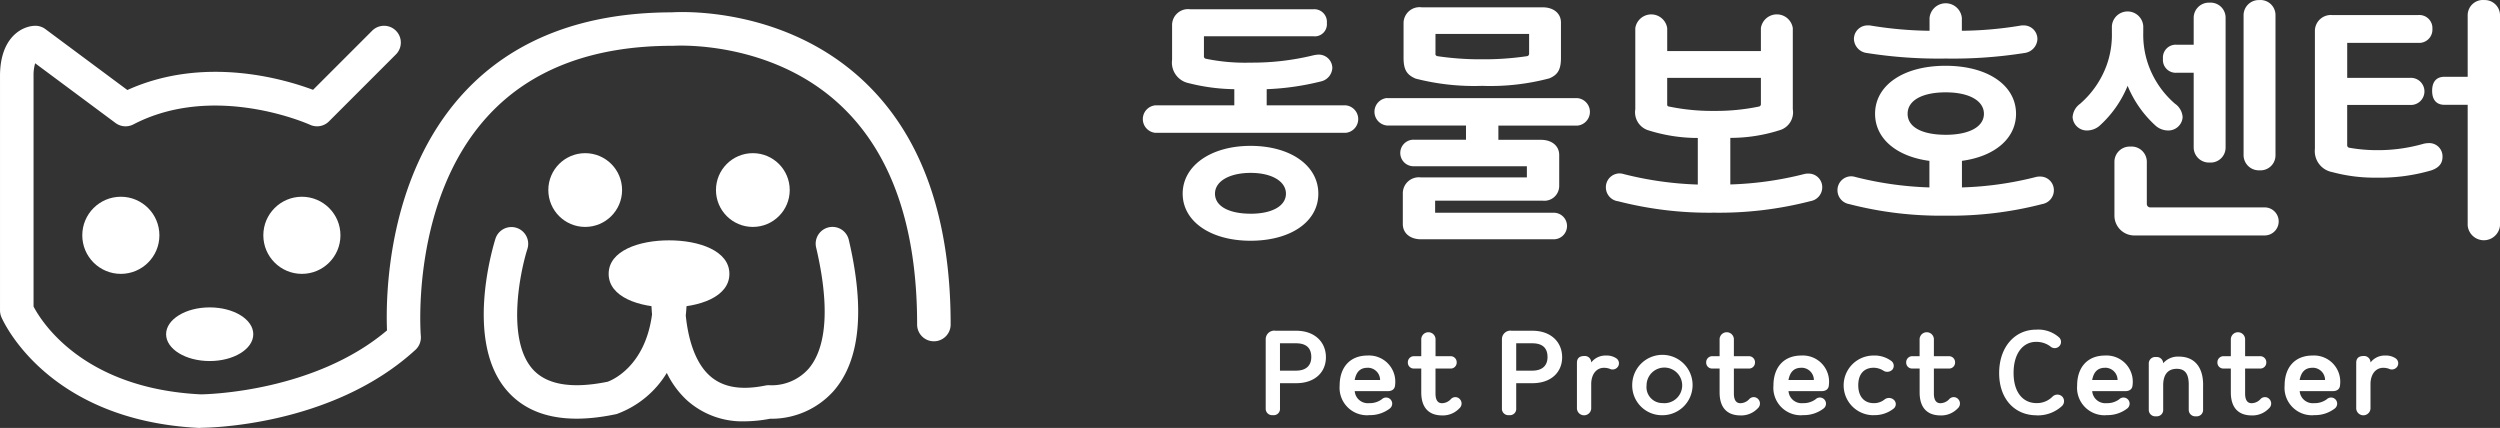 <svg xmlns="http://www.w3.org/2000/svg" width="289.866" height="49.62" viewBox="0 0 289.866 49.62">
  <rect x="0" y="0" width="289.866" height="49.62" fill="#333333" stroke="none"/>
  <g id="그룹_100" data-name="그룹 100" transform="translate(-30.175 -13.046)">
    <g id="그룹_5" data-name="그룹 5" transform="translate(30.175 14.444)">
      <path id="패스_27" data-name="패스 27" d="M62.057,66.8h-.1c-17.641-.847-22.781-12.37-22.991-12.868a1.993,1.993,0,0,1-.155-.762V26c0-4.611,2.682-5.831,4.1-5.831a1.934,1.934,0,0,1,1.158.381l9.509,7.067c8.895-4.027,18.178-1.275,21.529-.023l6.865-6.865a1.946,1.946,0,0,1,2.752,2.752l-7.775,7.775a1.948,1.948,0,0,1-2.193.389c-.109-.047-11.033-4.96-20.487-.039a1.955,1.955,0,0,1-2.06-.163l-9.322-6.928A4.874,4.874,0,0,0,42.7,26V52.719c.894,1.718,5.707,9.509,19.391,10.185.778-.008,13.171-.288,21.591-7.417-.156-3.856-.031-17.8,8.84-27.477,5.707-6.22,13.839-9.384,24.18-9.4,1.19-.078,13-.6,22.1,7.829,6.788,6.29,10.232,15.814,10.232,28.324a1.944,1.944,0,1,1-3.887,0c0-11.359-3.009-19.92-8.949-25.44-8.125-7.557-19.173-6.842-19.282-6.834h-.148c-9.237,0-16.436,2.737-21.389,8.14-9.027,9.843-7.791,25.354-7.775,25.51a1.951,1.951,0,0,1-.622,1.6c-9.734,8.918-24.2,9.042-24.934,9.042Z" transform="translate(-38.81 -18.577)" fill="#fff"/>
      <path id="패스_28" data-name="패스 28" d="M136.577,60.395c-3.483,0-7-1.205-7-3.887s3.514-3.887,7-3.887,7,1.205,7,3.887S140.061,60.395,136.577,60.395Zm3.351-3.2Zm-3.351-.684Z" transform="translate(-59.006 -26.152)" fill="#fff"/>
      <circle id="타원_6" data-name="타원 6" cx="4.471" cy="4.471" r="4.471" transform="translate(9.54 21.414)" fill="#fff"/>
      <circle id="타원_7" data-name="타원 7" cx="4.471" cy="4.471" r="4.471" transform="translate(30.532 21.414)" fill="#fff"/>
      <ellipse id="타원_8" data-name="타원 8" cx="5.054" cy="3.11" rx="5.054" ry="3.11" transform="translate(19.259 34.243)" fill="#fff"/>
      <circle id="타원_9" data-name="타원 9" cx="4.276" cy="4.276" r="4.276" transform="translate(63.576 16.361)" fill="#fff"/>
      <circle id="타원_10" data-name="타원 10" cx="4.276" cy="4.276" r="4.276" transform="translate(83.014 16.361)" fill="#fff"/>
      <path id="패스_29" data-name="패스 29" d="M141.218,73.157a9.6,9.6,0,0,1-6.749-2.48,10.646,10.646,0,0,1-2.294-3.133,11.333,11.333,0,0,1-5.785,4.758,1.245,1.245,0,0,1-.163.039c-5.652,1.182-9.851.3-12.479-2.628-5.2-5.777-1.586-17.268-1.431-17.758a1.945,1.945,0,0,1,3.7,1.2c-.871,2.729-2.457,10.551.622,13.972,1.625,1.8,4.541,2.286,8.685,1.438.529-.194,4.338-1.78,5.139-7.8a26.438,26.438,0,0,1,.047-4.937,1.944,1.944,0,0,1,3.864.047,24.49,24.49,0,0,1,0,5.015c.257,2.535,1,5.341,2.729,6.935,1.5,1.384,3.631,1.765,6.508,1.182a1.977,1.977,0,0,1,.568-.031,5.727,5.727,0,0,0,4.44-1.92c2.138-2.511,2.441-7.371.871-14.049a1.945,1.945,0,1,1,3.786-.894c1.9,8.1,1.314,13.995-1.757,17.525a9.666,9.666,0,0,1-7.371,3.219,15.952,15.952,0,0,1-2.939.3Z" transform="translate(-54.862 -25.704)" fill="#fff"/>
    </g>
    <g id="그룹_6" data-name="그룹 6" transform="translate(162.637 13.046)">
      <path id="패스_30" data-name="패스 30" d="M210.681,29.3h9.151V27.428a22.626,22.626,0,0,1-5.287-.7,2.436,2.436,0,0,1-1.928-2.713v-4.09a1.856,1.856,0,0,1,2.1-1.765h14.275a1.464,1.464,0,0,1,1.571,1.594,1.409,1.409,0,0,1-1.571,1.539H216.31v2.294a.273.273,0,0,0,.225.311,22.43,22.43,0,0,0,5.178.451,29.783,29.783,0,0,0,7.246-.84,3.482,3.482,0,0,1,.56-.086,1.572,1.572,0,0,1,1.679,1.539,1.69,1.69,0,0,1-1.345,1.571,30.447,30.447,0,0,1-6.267.894V29.3h9.151a1.6,1.6,0,0,1,0,3.188h-22.05a1.6,1.6,0,0,1,0-3.188ZM221.713,45c-4.618,0-7.868-2.239-7.868-5.458S217.095,34,221.713,34s7.861,2.27,7.861,5.544S226.332,45,221.713,45Zm.023-3.133c2.465,0,4.082-.894,4.082-2.325s-1.648-2.41-4.082-2.41-4.144.949-4.144,2.41S219.217,41.866,221.737,41.866Z" transform="translate(-209.18 -17.087)" fill="#fff"/>
      <path id="패스_31" data-name="패스 31" d="M245.236,28.4h22.05a1.6,1.6,0,0,1,0,3.188h-9.151v1.648h4.953c1.205,0,2.1.669,2.1,1.765v3.608a1.719,1.719,0,0,1-1.928,1.679H250.8v1.4h13.715a1.54,1.54,0,1,1,0,3.079H249.155c-1.205,0-2.1-.669-2.1-1.765V39.36a1.856,1.856,0,0,1,2.1-1.765h12.284V36.3h-13.1a1.54,1.54,0,1,1,0-3.079h6.041V31.577h-9.151a1.6,1.6,0,0,1,0-3.188Zm4-10.527H263.29c1.205,0,2.1.669,2.1,1.765v4.09c0,1.314-.334,1.959-1.345,2.379a26.674,26.674,0,0,1-7.783.871,27.3,27.3,0,0,1-7.721-.84c-1.065-.451-1.4-1.088-1.4-2.41v-4.09A1.856,1.856,0,0,1,249.24,17.87Zm1.594,5.38a.276.276,0,0,0,.225.28,33.652,33.652,0,0,0,5.209.365,33.743,33.743,0,0,0,5.209-.365.276.276,0,0,0,.225-.28V20.957H250.842V23.25Z" transform="translate(-216.865 -17.023)" fill="#fff"/>
      <path id="패스_32" data-name="패스 32" d="M279.635,40.581a1.631,1.631,0,0,1-1.345-1.594,1.6,1.6,0,0,1,1.594-1.625,1.81,1.81,0,0,1,.505.086,39.806,39.806,0,0,0,8.56,1.205v-5.4a18.964,18.964,0,0,1-5.847-.925,2.192,2.192,0,0,1-1.4-2.41v-9.4a1.871,1.871,0,0,1,3.7,0v2.659h10.862V20.514a1.871,1.871,0,0,1,3.7,0v9.4a2.162,2.162,0,0,1-1.345,2.379,18.682,18.682,0,0,1-5.9.949v5.4a39.259,39.259,0,0,0,8.56-1.205,1.7,1.7,0,0,1,.505-.054,1.575,1.575,0,0,1,1.594,1.594,1.623,1.623,0,0,1-1.345,1.594,42.261,42.261,0,0,1-11.2,1.345,42.3,42.3,0,0,1-11.2-1.345Zm5.987-10.971a24.5,24.5,0,0,0,5.209.505,24.568,24.568,0,0,0,5.209-.505.276.276,0,0,0,.225-.28V26.283H285.4v3.11c0,.14.086.194.225.225Z" transform="translate(-224.557 -17.256)" fill="#fff"/>
      <path id="패스_33" data-name="패스 33" d="M327.263,35.539v3.079a39.259,39.259,0,0,0,8.56-1.205,1.7,1.7,0,0,1,.505-.054,1.575,1.575,0,0,1,1.594,1.594,1.623,1.623,0,0,1-1.345,1.594,42.261,42.261,0,0,1-11.2,1.345,42.3,42.3,0,0,1-11.2-1.345,1.631,1.631,0,0,1-1.345-1.594,1.6,1.6,0,0,1,1.594-1.625,1.809,1.809,0,0,1,.505.086,39.806,39.806,0,0,0,8.56,1.205V35.539c-3.833-.505-6.3-2.6-6.3-5.458,0-3.3,3.273-5.567,8.172-5.567s8.172,2.27,8.172,5.567c0,2.853-2.465,4.953-6.3,5.458ZM316.4,19.834a1.483,1.483,0,0,1,.365.031,44.76,44.76,0,0,0,6.741.591V18.97a1.882,1.882,0,0,1,3.747,0v1.485A43.68,43.68,0,0,0,334,19.865a1.422,1.422,0,0,1,.365-.031,1.578,1.578,0,0,1,1.648,1.625,1.707,1.707,0,0,1-1.485,1.571,53.174,53.174,0,0,1-9.151.645,53.174,53.174,0,0,1-9.151-.645,1.693,1.693,0,0,1-1.485-1.571,1.578,1.578,0,0,1,1.648-1.625Zm8.988,12.681c2.713,0,4.424-.925,4.424-2.434s-1.711-2.488-4.424-2.488-4.424.925-4.424,2.488S322.675,32.515,325.389,32.515Z" transform="translate(-232.245 -16.887)" fill="#fff"/>
      <path id="패스_34" data-name="패스 34" d="M348.774,28.8a10.78,10.78,0,0,0,3.11-4.587,10.443,10.443,0,0,0,.56-3.639v-.754a1.823,1.823,0,0,1,3.639,0v.754a10.442,10.442,0,0,0,.56,3.639,10.665,10.665,0,0,0,3.11,4.587,2.049,2.049,0,0,1,.894,1.571,1.653,1.653,0,0,1-1.71,1.539,2.217,2.217,0,0,1-1.368-.505,12.812,12.812,0,0,1-3.3-4.673,12.721,12.721,0,0,1-3.3,4.673,2.249,2.249,0,0,1-1.368.505,1.653,1.653,0,0,1-1.711-1.539,2.061,2.061,0,0,1,.894-1.571Zm5.847,4.976a1.773,1.773,0,0,1,1.874,1.71V40.41a.4.4,0,0,0,.42.42h13.3a1.626,1.626,0,0,1,0,3.25H355.15a2.3,2.3,0,0,1-2.41-2.27V35.489a1.773,1.773,0,0,1,1.874-1.71Zm5.318-11.81h1.99V18.8a1.766,1.766,0,0,1,1.85-1.71,1.741,1.741,0,0,1,1.85,1.71V33.918a1.736,1.736,0,0,1-1.85,1.71,1.771,1.771,0,0,1-1.85-1.71v-8.7h-1.99a1.484,1.484,0,0,1-1.571-1.625A1.484,1.484,0,0,1,359.939,21.968Zm9.625-5.178a1.741,1.741,0,0,1,1.85,1.71V34.82a1.736,1.736,0,0,1-1.85,1.71,1.771,1.771,0,0,1-1.85-1.71V18.5a1.766,1.766,0,0,1,1.85-1.71Z" transform="translate(-240.041 -16.782)" fill="#fff"/>
      <path id="패스_35" data-name="패스 35" d="M386.121,18.529h9.851a1.517,1.517,0,0,1,1.679,1.594,1.539,1.539,0,0,1-1.679,1.625h-8.2v4.059h7.277a1.574,1.574,0,1,1,0,3.141H387.77V33.6a.289.289,0,0,0,.249.311,18.429,18.429,0,0,0,3.164.28,19.106,19.106,0,0,0,5.4-.731,2.588,2.588,0,0,1,.614-.086,1.535,1.535,0,0,1,1.625,1.594c0,.731-.389,1.26-1.314,1.571a21.3,21.3,0,0,1-6.321.84,18.858,18.858,0,0,1-5.147-.645,2.471,2.471,0,0,1-2.014-2.69V20.3a1.856,1.856,0,0,1,2.1-1.765Zm17.494-1.742a1.773,1.773,0,0,1,1.874,1.71V42.927a1.882,1.882,0,0,1-3.748,0V28.932h-2.69c-1.011,0-1.431-.669-1.431-1.625s.42-1.625,1.431-1.625h2.69V18.49a1.773,1.773,0,0,1,1.874-1.71Z" transform="translate(-248.084 -16.78)" fill="#fff"/>
    </g>
    <g id="그룹_7" data-name="그룹 7" transform="translate(176.927 51.268)">
      <path id="패스_36" data-name="패스 36" d="M228.633,66.1H231.1c2.154,0,3.444,1.322,3.444,3.071s-1.291,3.009-3.444,3.009h-1.882V75.1a.726.726,0,0,1-.824.785.743.743,0,0,1-.832-.785v-8a.993.993,0,0,1,1.073-1.011Zm.583,4.626h1.866c1.1,0,1.765-.536,1.765-1.578,0-1.1-.645-1.594-1.765-1.594h-1.866Z" transform="translate(-227.56 -65.973)" fill="#fff"/>
      <path id="패스_37" data-name="패스 37" d="M241.949,76.72a3.183,3.183,0,0,1-3.359-3.444c0-2.115,1.205-3.475,3.227-3.475a3.039,3.039,0,0,1,3.2,3.421c-.023.5-.389.708-.847.708h-3.833a1.522,1.522,0,0,0,1.656,1.392,2.363,2.363,0,0,0,1.485-.451.709.709,0,1,1,.933,1.065,3.747,3.747,0,0,1-2.449.77Zm-.124-5.5c-.832,0-1.306.451-1.493,1.415h2.947A1.429,1.429,0,0,0,241.824,71.215Z" transform="translate(-230.014 -66.799)" fill="#fff"/>
      <path id="패스_38" data-name="패스 38" d="M252.733,75.971c-1.329,0-2.418-.684-2.418-2.675v-2.76h-.832a.684.684,0,0,1-.723-.708.7.7,0,0,1,.723-.723h.832v-1.99a.829.829,0,0,1,1.656,0v1.99H253.7a.7.7,0,0,1,.723.723.689.689,0,0,1-.723.708h-1.734v2.885c0,.809.288,1.135.762,1.135a1.425,1.425,0,0,0,1.019-.474.7.7,0,0,1,1.073.039.741.741,0,0,1-.1,1.042,2.627,2.627,0,0,1-1.99.809Z" transform="translate(-232.277 -66.027)" fill="#fff"/>
      <path id="패스_39" data-name="패스 39" d="M263.863,66.1h2.465c2.154,0,3.444,1.322,3.444,3.071s-1.291,3.009-3.444,3.009h-1.882V75.1a.726.726,0,0,1-.824.785.743.743,0,0,1-.832-.785v-8a.993.993,0,0,1,1.073-1.011Zm.583,4.626h1.866c1.1,0,1.765-.536,1.765-1.578,0-1.1-.645-1.594-1.765-1.594h-1.866Z" transform="translate(-235.399 -65.973)" fill="#fff"/>
      <path id="패스_40" data-name="패스 40" d="M275.644,70.593a2.073,2.073,0,0,1,1.7-.793,2.023,2.023,0,0,1,1.182.311.7.7,0,0,1,.21.972.749.749,0,0,1-.972.249,1.952,1.952,0,0,0-.661-.109c-.77,0-1.415.606-1.47,1.78v2.939a.829.829,0,0,1-1.656,0v-5.3c0-.575.358-.785.832-.785a.74.74,0,0,1,.824.746Z" transform="translate(-237.889 -66.799)" fill="#fff"/>
      <path id="패스_41" data-name="패스 41" d="M282.22,73.24a3.5,3.5,0,1,1,3.507,3.475A3.444,3.444,0,0,1,282.22,73.24Zm3.507,2.068a2.065,2.065,0,1,0-1.843-2.053A1.844,1.844,0,0,0,285.727,75.308Z" transform="translate(-239.722 -66.794)" fill="#fff"/>
      <path id="패스_42" data-name="패스 42" d="M297.223,75.971c-1.33,0-2.418-.684-2.418-2.675v-2.76h-.832a.684.684,0,0,1-.723-.708.7.7,0,0,1,.723-.723h.832v-1.99a.829.829,0,0,1,1.656,0v1.99h1.726a.7.7,0,0,1,.723.723.689.689,0,0,1-.723.708h-1.726v2.885c0,.809.288,1.135.762,1.135a1.425,1.425,0,0,0,1.019-.474.7.7,0,0,1,1.073.039.741.741,0,0,1-.1,1.042,2.627,2.627,0,0,1-1.99.809Z" transform="translate(-242.176 -66.027)" fill="#fff"/>
      <path id="패스_43" data-name="패스 43" d="M306.639,76.72a3.183,3.183,0,0,1-3.359-3.444c0-2.115,1.205-3.475,3.227-3.475a3.039,3.039,0,0,1,3.2,3.421c-.023.5-.389.708-.847.708h-3.833a1.522,1.522,0,0,0,1.656,1.392,2.363,2.363,0,0,0,1.485-.451.709.709,0,1,1,.933,1.065,3.747,3.747,0,0,1-2.449.77Zm-.124-5.5c-.832,0-1.306.451-1.493,1.415h2.947A1.429,1.429,0,0,0,306.514,71.215Z" transform="translate(-244.408 -66.799)" fill="#fff"/>
      <path id="패스_44" data-name="패스 44" d="M317.214,76.72a3.46,3.46,0,0,1,0-6.92,3.245,3.245,0,0,1,2.107.661.7.7,0,0,1,.078.98.823.823,0,0,1-1.042.109,2.12,2.12,0,0,0-1.12-.334c-1.057,0-1.788.661-1.788,2.029s.746,2.076,1.788,2.076a1.939,1.939,0,0,0,1.228-.4.838.838,0,0,1,1.135.039.663.663,0,0,1-.086,1.019,3.546,3.546,0,0,1-2.286.731Z" transform="translate(-246.742 -66.799)" fill="#fff"/>
      <path id="패스_45" data-name="패스 45" d="M327.053,75.971c-1.33,0-2.418-.684-2.418-2.675v-2.76H323.8a.684.684,0,0,1-.723-.708.7.7,0,0,1,.723-.723h.832v-1.99a.829.829,0,0,1,1.656,0v1.99h1.734a.7.7,0,0,1,.723.723.689.689,0,0,1-.723.708h-1.734v2.885c0,.809.288,1.135.762,1.135a1.425,1.425,0,0,0,1.019-.474.7.7,0,0,1,1.073.039.741.741,0,0,1-.1,1.042,2.627,2.627,0,0,1-1.99.809Z" transform="translate(-248.813 -66.027)" fill="#fff"/>
      <path id="패스_46" data-name="패스 46" d="M341.255,75.869c-2.449,0-4.315-1.827-4.315-4.89s1.85-5.038,4.268-5.038a3.629,3.629,0,0,1,2.675.894.712.712,0,0,1,.086.956.741.741,0,0,1-1.1.086,2.7,2.7,0,0,0-1.656-.521c-1.446,0-2.6,1.26-2.6,3.6s1.158,3.5,2.651,3.5a2.527,2.527,0,0,0,1.843-.731.809.809,0,0,1,1.135-.039.782.782,0,0,1-.047,1.135,4.133,4.133,0,0,1-2.923,1.057Z" transform="translate(-251.897 -65.94)" fill="#fff"/>
      <path id="패스_47" data-name="패스 47" d="M351.929,76.72a3.183,3.183,0,0,1-3.359-3.444c0-2.115,1.205-3.475,3.227-3.475a3.039,3.039,0,0,1,3.2,3.421c-.023.5-.389.708-.847.708h-3.833a1.522,1.522,0,0,0,1.656,1.392,2.324,2.324,0,0,0,1.477-.451.709.709,0,1,1,.933,1.065,3.747,3.747,0,0,1-2.449.77Zm-.124-5.5c-.832,0-1.306.451-1.493,1.415h2.947A1.429,1.429,0,0,0,351.8,71.215Z" transform="translate(-254.485 -66.799)" fill="#fff"/>
      <path id="패스_48" data-name="패스 48" d="M360.922,70.73a2.24,2.24,0,0,1,1.827-.77c1.928,0,2.877,1.384,2.8,3.5v2.636a.74.74,0,0,1-.832.785.754.754,0,0,1-.832-.785V73.381c.039-1.392-.4-2.006-1.384-2.006s-1.532.606-1.578,1.78v2.939a.737.737,0,0,1-.824.785.751.751,0,0,1-.847-.785v-5.3a.751.751,0,0,1,.847-.785A.743.743,0,0,1,360.922,70.73Z" transform="translate(-256.861 -66.834)" fill="#fff"/>
      <path id="패스_49" data-name="패스 49" d="M373.463,75.971c-1.33,0-2.418-.684-2.418-2.675v-2.76h-.832a.684.684,0,0,1-.723-.708.7.7,0,0,1,.723-.723h.832v-1.99a.829.829,0,0,1,1.656,0v1.99h1.734a.7.7,0,0,1,.723.723.689.689,0,0,1-.723.708H372.7v2.885c0,.809.288,1.135.762,1.135a1.425,1.425,0,0,0,1.019-.474.7.7,0,0,1,1.073.039.741.741,0,0,1-.1,1.042,2.627,2.627,0,0,1-1.99.809Z" transform="translate(-259.14 -66.027)" fill="#fff"/>
      <path id="패스_50" data-name="패스 50" d="M382.869,76.72a3.183,3.183,0,0,1-3.359-3.444c0-2.115,1.205-3.475,3.227-3.475a3.039,3.039,0,0,1,3.2,3.421c-.023.5-.389.708-.847.708h-3.833a1.522,1.522,0,0,0,1.656,1.392,2.363,2.363,0,0,0,1.485-.451.709.709,0,1,1,.933,1.065,3.747,3.747,0,0,1-2.449.77Zm-.124-5.5c-.832,0-1.306.451-1.493,1.415H384.2A1.429,1.429,0,0,0,382.744,71.215Z" transform="translate(-261.369 -66.799)" fill="#fff"/>
      <path id="패스_51" data-name="패스 51" d="M391.854,70.593a2.073,2.073,0,0,1,1.7-.793,2.023,2.023,0,0,1,1.182.311.7.7,0,0,1,.21.972.749.749,0,0,1-.972.249,1.952,1.952,0,0,0-.661-.109c-.77,0-1.415.606-1.469,1.78v2.939a.829.829,0,0,1-1.656,0v-5.3c0-.575.358-.785.832-.785a.74.74,0,0,1,.824.746Z" transform="translate(-263.745 -66.799)" fill="#fff"/>
    </g>
  </g>
</svg>
